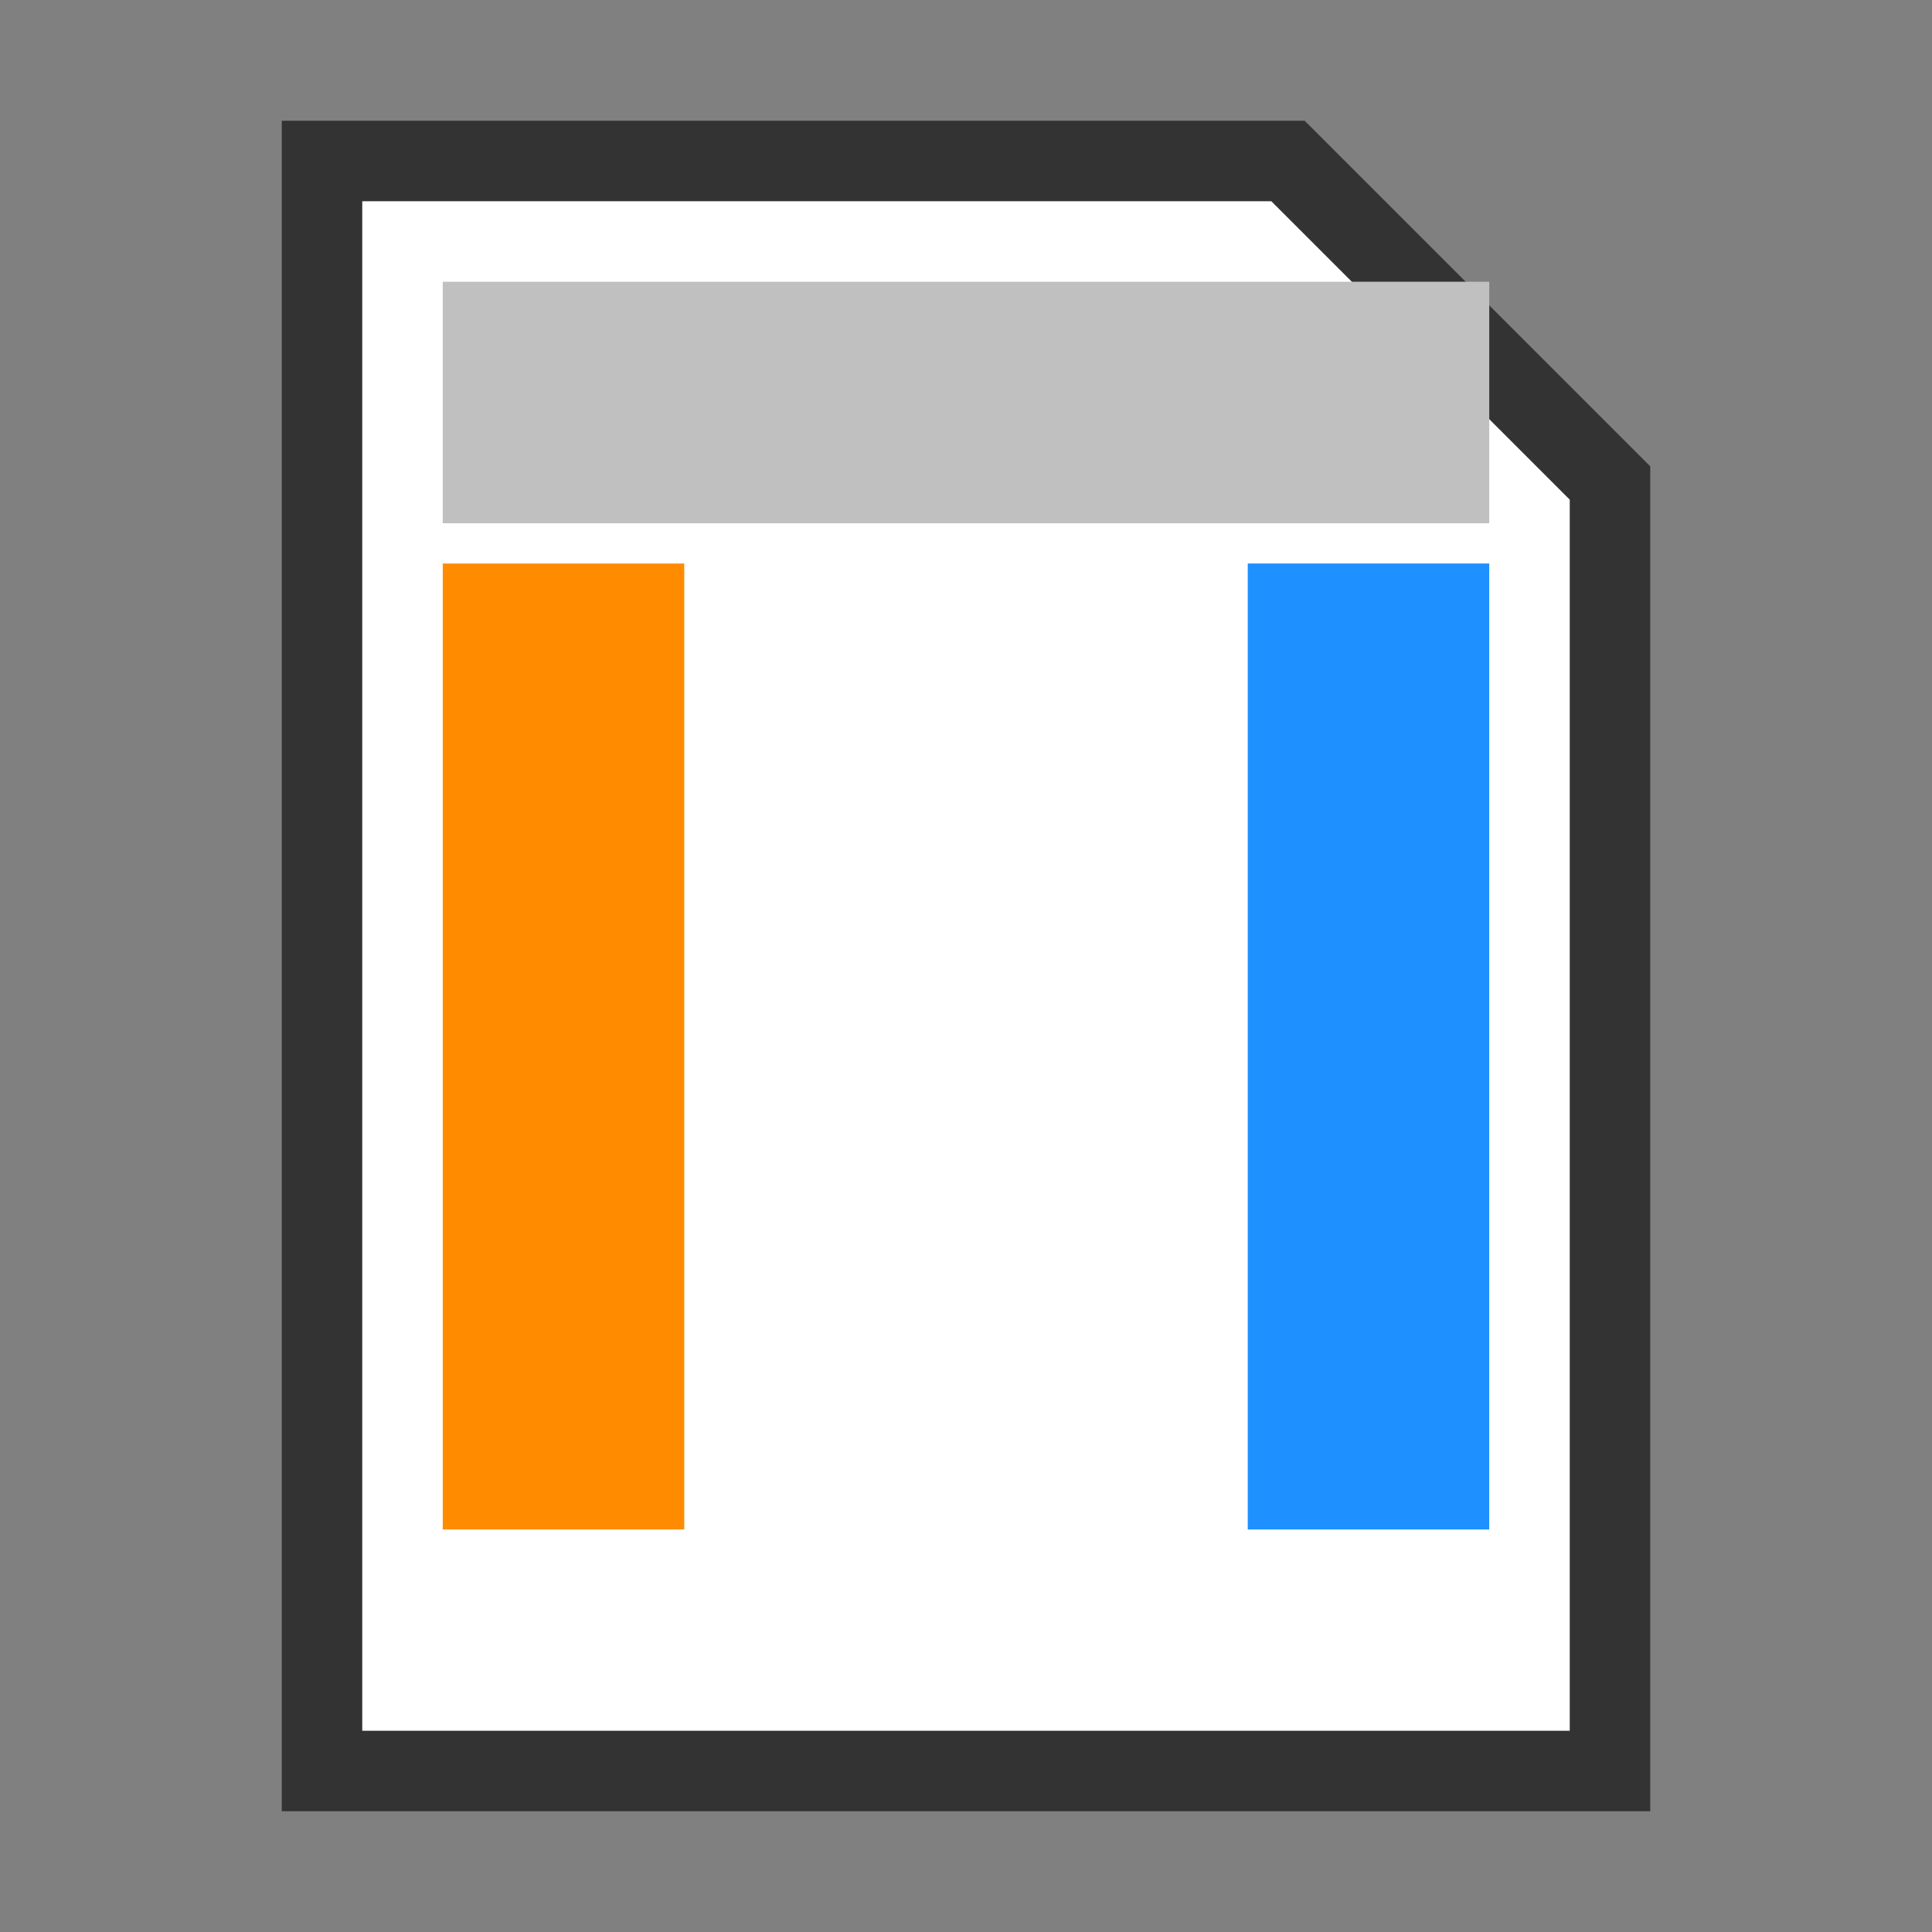 <?xml version="1.0" standalone="yes"?>
<svg width="24" height="24" xmlns="http://www.w3.org/2000/svg" version="1.1">

	<rect width="100%" height="100%" fill="#808080" stroke="none"/>

	<polygon points="4,2 4,22 20,22 20,6 16,2" style="fill: white; stroke:#333; stroke-width: 1px; stroke-linejoin: miter;" />

	<rect x="5.5" y="3.5" width="13" height="3" fill="silver" />
	<rect x="5.5" y="7" width="3" height="12" fill="darkorange" />
	<rect x="15.5" y="7" width="3" height="12" fill="dodgerblue" />

</svg>
